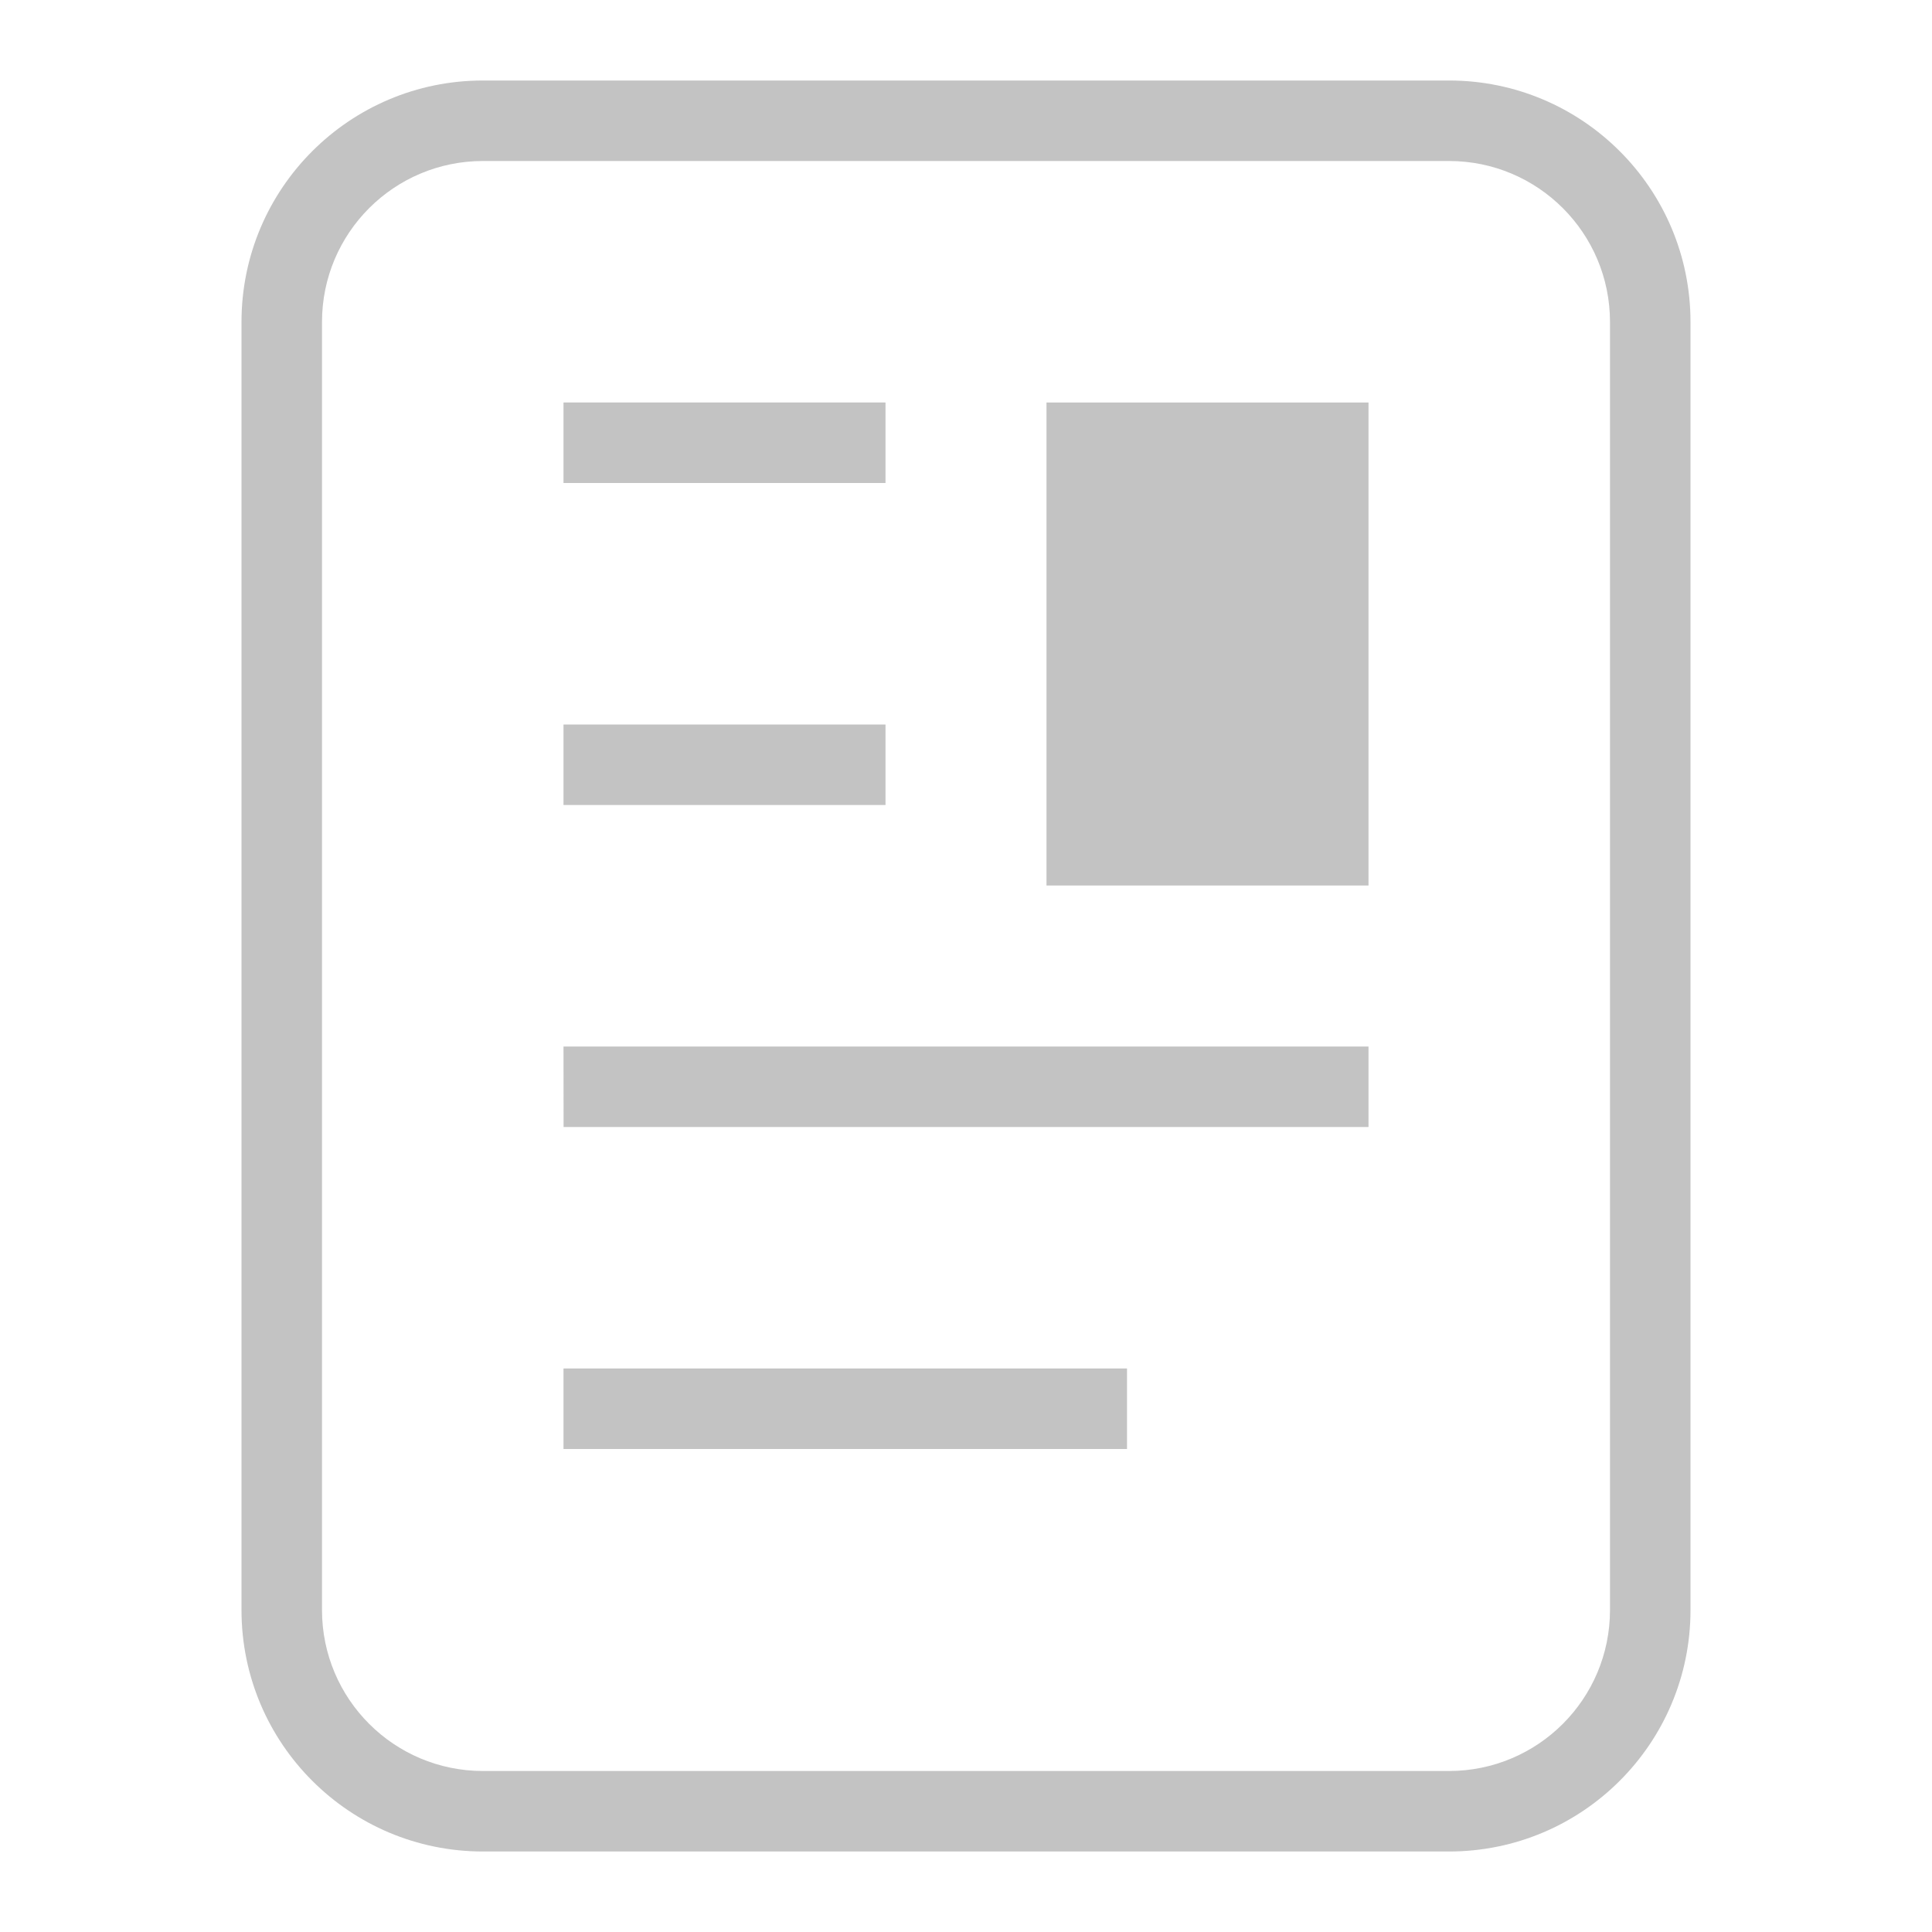 <svg width="24" height="24" viewBox="0 0 24 24" fill="none" xmlns="http://www.w3.org/2000/svg">
<g id="Icon" opacity="0.7">
<g id="Vector">
<path fill-rule="evenodd" clip-rule="evenodd" d="M7 5H11V6H7V5ZM11 10H7V9H11V10ZM17 13V14H7.001L7 13H17ZM7 17H14V18H7V17ZM6 2C4.895 2 4 2.895 4 4V20C4 21.105 4.895 22 6 22H18C19.105 22 20 21.105 20 20V4C20 2.895 19.105 2 18 2H6ZM3 4C3 2.343 4.343 1 6 1H18C19.657 1 21 2.343 21 4V20C21 21.657 19.657 23 18 23H6C4.343 23 3 21.657 3 20V4Z" fill="#A9A9A9"/>
<path d="M17 5H13V11H17V5Z" fill="#A9A9A9"/>
</g>
</g>
</svg>

